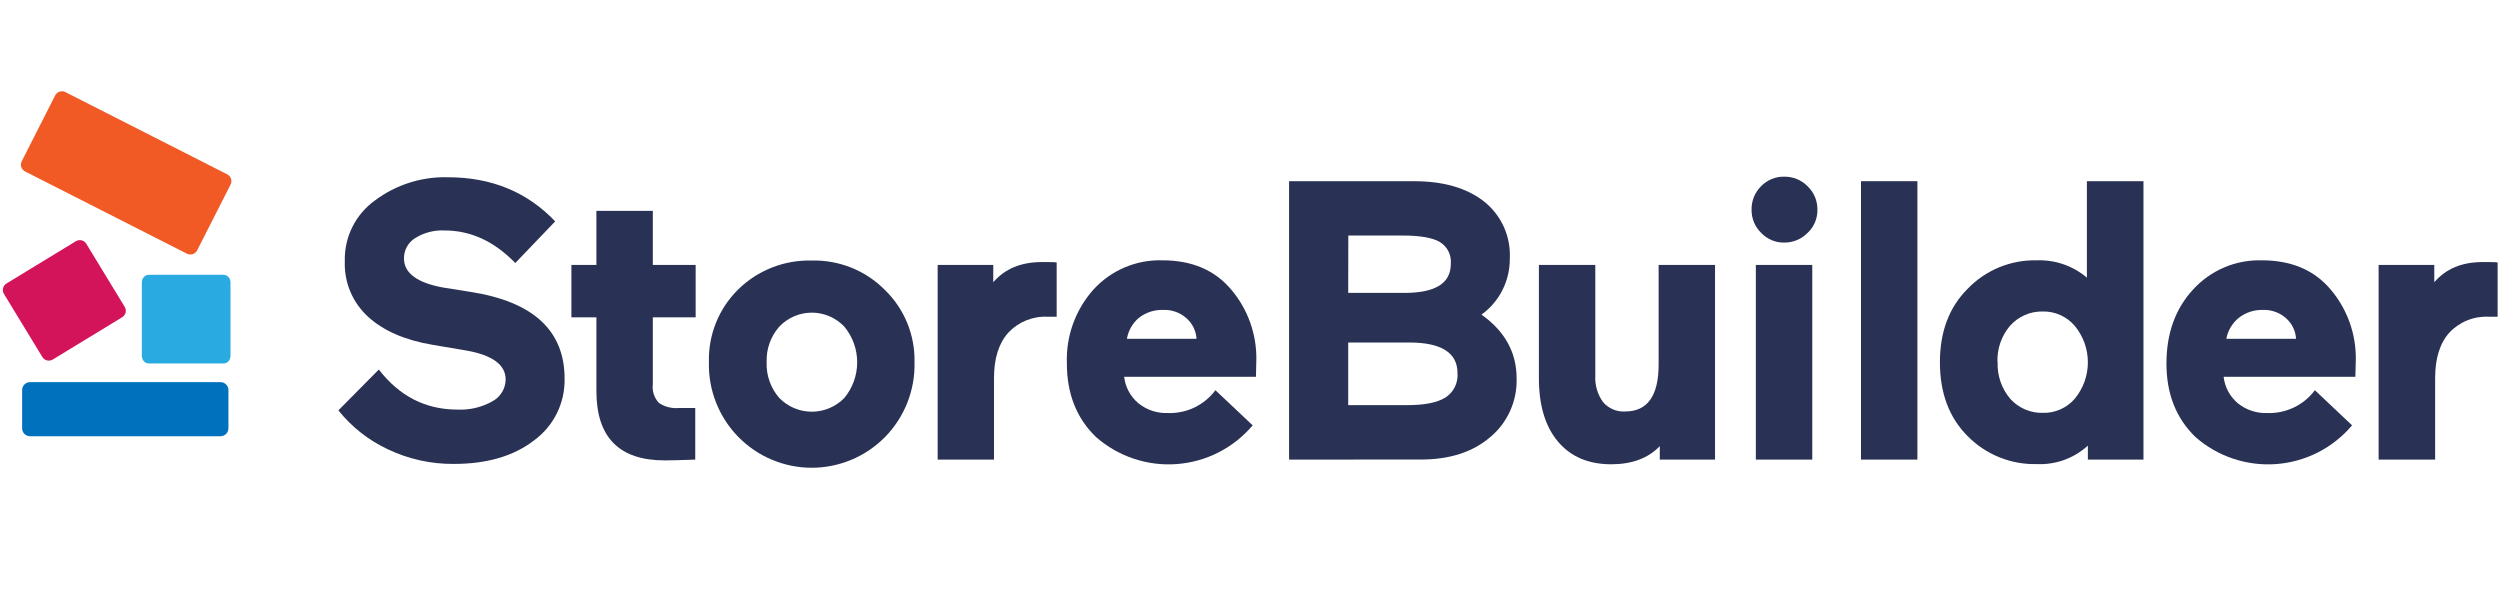 <svg width="141" height="34" viewBox="0 0 141 34" fill="none" xmlns="http://www.w3.org/2000/svg">
<path d="M19.085 23.145L21.365 20.842C22.53 22.347 24.006 23.1 25.79 23.1C26.485 23.136 27.177 22.972 27.783 22.627C28.003 22.507 28.188 22.33 28.317 22.115C28.447 21.9 28.516 21.654 28.518 21.402C28.518 20.581 27.787 20.038 26.324 19.773L24.399 19.448C22.83 19.183 21.613 18.652 20.749 17.855C20.32 17.461 19.981 16.979 19.756 16.442C19.532 15.905 19.426 15.326 19.447 14.744C19.427 14.074 19.572 13.409 19.87 12.809C20.168 12.208 20.608 11.69 21.153 11.3C22.335 10.417 23.781 9.958 25.256 9.997C27.718 9.997 29.736 10.827 31.312 12.486L29.062 14.835C27.877 13.61 26.547 12.998 25.073 12.998C24.486 12.969 23.905 13.122 23.406 13.434C23.214 13.555 23.055 13.723 22.946 13.923C22.837 14.122 22.782 14.347 22.784 14.574C22.784 15.402 23.524 15.952 25.005 16.219L26.562 16.467C30.083 17.021 31.843 18.651 31.843 21.357C31.857 22.032 31.708 22.701 31.409 23.307C31.11 23.913 30.669 24.437 30.124 24.836C28.978 25.722 27.469 26.165 25.598 26.165C24.313 26.177 23.043 25.896 21.883 25.344C20.794 24.836 19.836 24.084 19.085 23.145Z" fill="#293254"/>
<path d="M32.227 17.897V14.942H33.637V11.893H36.819V14.942H39.235V17.897H36.819V21.673C36.795 21.863 36.814 22.055 36.874 22.237C36.934 22.419 37.033 22.586 37.164 22.725C37.489 22.944 37.88 23.046 38.271 23.012H39.212V25.921C38.47 25.95 37.91 25.966 37.486 25.966C34.92 25.966 33.637 24.663 33.637 22.057V17.897H32.227Z" fill="#293254"/>
<path d="M39.983 20.428C39.962 19.667 40.097 18.91 40.381 18.204C40.665 17.498 41.092 16.858 41.634 16.324C42.18 15.788 42.828 15.368 43.54 15.088C44.251 14.808 45.012 14.675 45.776 14.695C46.539 14.674 47.298 14.81 48.007 15.093C48.716 15.377 49.36 15.802 49.898 16.343C50.446 16.873 50.879 17.511 51.168 18.216C51.457 18.921 51.597 19.679 51.578 20.441C51.597 21.215 51.46 21.984 51.177 22.703C50.894 23.423 50.47 24.079 49.93 24.633C49.39 25.186 48.744 25.626 48.032 25.926C47.319 26.226 46.554 26.381 45.781 26.381C45.008 26.381 44.242 26.226 43.53 25.926C42.817 25.626 42.172 25.186 41.632 24.633C41.092 24.079 40.668 23.423 40.385 22.703C40.101 21.984 39.965 21.215 39.983 20.441V20.428ZM43.239 20.428C43.21 21.166 43.464 21.886 43.949 22.442C44.188 22.688 44.473 22.884 44.788 23.017C45.104 23.151 45.443 23.22 45.786 23.22C46.128 23.22 46.468 23.151 46.783 23.017C47.099 22.884 47.384 22.688 47.622 22.442C48.09 21.877 48.345 21.166 48.345 20.433C48.345 19.7 48.09 18.99 47.622 18.425C47.386 18.175 47.101 17.976 46.786 17.84C46.47 17.703 46.13 17.633 45.786 17.633C45.442 17.633 45.102 17.703 44.786 17.84C44.47 17.976 44.185 18.175 43.949 18.425C43.465 18.977 43.211 19.694 43.239 20.428Z" fill="#293254"/>
<path d="M52.884 25.921V14.942H56.02V15.92C56.671 15.162 57.582 14.782 58.752 14.78C59.182 14.78 59.462 14.78 59.596 14.802V17.865H59.104C58.69 17.842 58.275 17.91 57.89 18.064C57.505 18.219 57.158 18.455 56.873 18.757C56.333 19.354 56.062 20.208 56.062 21.318V25.921H52.884Z" fill="#293254"/>
<path d="M60.172 20.5C60.113 18.97 60.65 17.476 61.669 16.333C62.16 15.793 62.762 15.366 63.434 15.081C64.106 14.796 64.831 14.659 65.561 14.682C67.239 14.682 68.541 15.243 69.468 16.366C70.389 17.468 70.882 18.865 70.858 20.301L70.835 21.253H63.402C63.468 21.83 63.752 22.36 64.196 22.735C64.665 23.119 65.258 23.318 65.863 23.295C66.382 23.314 66.897 23.207 67.365 22.983C67.833 22.758 68.239 22.424 68.55 22.008L70.65 23.989C70.117 24.62 69.463 25.139 68.728 25.514C67.992 25.889 67.189 26.113 66.365 26.174C65.541 26.235 64.714 26.131 63.931 25.867C63.148 25.604 62.426 25.187 61.806 24.64C60.716 23.585 60.172 22.205 60.172 20.5ZM63.551 19.109H67.485C67.471 18.887 67.413 18.67 67.316 18.471C67.218 18.271 67.082 18.093 66.915 17.946C66.557 17.628 66.091 17.461 65.613 17.48C65.116 17.461 64.628 17.618 64.235 17.923C63.876 18.226 63.636 18.646 63.558 19.109H63.551Z" fill="#293254"/>
<path d="M72.704 25.921V10.219H79.741C81.408 10.219 82.727 10.6 83.697 11.362C84.178 11.742 84.561 12.232 84.814 12.79C85.067 13.348 85.183 13.959 85.153 14.571C85.16 15.189 85.019 15.8 84.742 16.352C84.464 16.904 84.058 17.382 83.557 17.744C84.875 18.682 85.535 19.877 85.537 21.328C85.558 21.96 85.434 22.589 85.175 23.167C84.916 23.745 84.529 24.255 84.042 24.66C83.052 25.501 81.75 25.92 80.135 25.918L72.704 25.921ZM76.039 16.519H79.22C80.957 16.519 81.825 15.976 81.825 14.89C81.849 14.644 81.803 14.396 81.692 14.175C81.581 13.954 81.409 13.769 81.197 13.643C80.78 13.402 80.076 13.284 79.093 13.284H76.045L76.039 16.519ZM76.039 22.849H79.383C80.338 22.849 81.047 22.709 81.509 22.429C81.74 22.283 81.927 22.078 82.049 21.833C82.172 21.589 82.225 21.316 82.203 21.044C82.203 19.893 81.292 19.317 79.471 19.317H76.039V22.849Z" fill="#293254"/>
<path d="M86.794 21.331V14.942H89.975V21.191C89.946 21.721 90.1 22.245 90.411 22.676C90.564 22.856 90.757 22.997 90.974 23.09C91.191 23.182 91.426 23.222 91.662 23.207C92.918 23.207 93.547 22.323 93.547 20.555V14.942H96.728V25.921H93.612V25.162C92.961 25.843 92.043 26.185 90.874 26.185C89.591 26.185 88.59 25.759 87.871 24.908C87.153 24.056 86.794 22.864 86.794 21.331Z" fill="#293254"/>
<path d="M98.789 11.838C98.782 11.59 98.826 11.344 98.918 11.114C99.011 10.884 99.15 10.676 99.327 10.502C99.495 10.328 99.698 10.19 99.922 10.097C100.146 10.005 100.387 9.96 100.629 9.965C100.873 9.96 101.116 10.006 101.342 10.098C101.568 10.191 101.773 10.328 101.945 10.502C102.126 10.674 102.269 10.881 102.365 11.111C102.46 11.341 102.507 11.589 102.502 11.838C102.505 12.082 102.456 12.324 102.36 12.549C102.263 12.773 102.121 12.975 101.941 13.141C101.771 13.313 101.568 13.45 101.345 13.542C101.121 13.635 100.881 13.682 100.639 13.682C100.396 13.687 100.155 13.641 99.931 13.548C99.707 13.455 99.504 13.316 99.336 13.141C99.161 12.973 99.022 12.77 98.928 12.546C98.834 12.322 98.787 12.081 98.789 11.838ZM99.03 25.921V14.942H102.212V25.921H99.03Z" fill="#293254"/>
<path d="M104.96 25.921V10.219H108.141V25.921H104.96Z" fill="#293254"/>
<path d="M109.411 20.428C109.411 18.708 109.932 17.328 110.974 16.288C111.478 15.764 112.086 15.351 112.759 15.074C113.432 14.798 114.154 14.664 114.881 14.682C115.91 14.645 116.916 14.993 117.701 15.659V10.219H120.892V25.921H117.756V25.133C116.974 25.847 115.94 26.222 114.881 26.175C114.157 26.193 113.437 26.062 112.765 25.791C112.093 25.52 111.483 25.114 110.974 24.598C109.932 23.556 109.411 22.166 109.411 20.428ZM112.667 20.428C112.636 21.181 112.89 21.917 113.377 22.491C113.606 22.746 113.887 22.95 114.202 23.087C114.517 23.224 114.857 23.292 115.2 23.285C115.543 23.297 115.883 23.231 116.197 23.093C116.511 22.956 116.79 22.75 117.014 22.491C117.494 21.912 117.756 21.185 117.756 20.433C117.756 19.682 117.494 18.954 117.014 18.376C116.791 18.115 116.512 17.907 116.198 17.767C115.885 17.628 115.544 17.559 115.2 17.568C114.854 17.562 114.511 17.631 114.194 17.771C113.877 17.91 113.594 18.117 113.364 18.376C112.879 18.947 112.627 19.68 112.657 20.428H112.667Z" fill="#293254"/>
<path d="M122.188 20.5C122.188 18.806 122.687 17.417 123.686 16.333C124.176 15.794 124.778 15.367 125.449 15.081C126.12 14.796 126.845 14.66 127.574 14.682C129.247 14.682 130.55 15.243 131.481 16.366C132.4 17.469 132.892 18.866 132.868 20.301L132.842 21.253H125.412C125.479 21.829 125.762 22.358 126.203 22.735C126.672 23.119 127.265 23.318 127.87 23.295C128.389 23.314 128.904 23.206 129.373 22.982C129.841 22.758 130.248 22.424 130.56 22.008L132.657 23.989C132.124 24.62 131.471 25.138 130.735 25.514C130 25.889 129.197 26.113 128.373 26.174C127.55 26.235 126.723 26.13 125.94 25.867C125.158 25.604 124.436 25.187 123.816 24.641C122.729 23.585 122.186 22.205 122.188 20.5ZM125.565 19.109H129.498C129.485 18.887 129.428 18.671 129.331 18.471C129.233 18.271 129.098 18.093 128.932 17.946C128.574 17.628 128.107 17.461 127.629 17.48C127.139 17.466 126.659 17.622 126.271 17.923C125.902 18.221 125.651 18.642 125.565 19.109Z" fill="#293254"/>
<path d="M134.154 25.921V14.942H137.293V15.92C137.945 15.161 138.843 14.78 140.025 14.78C140.455 14.78 140.735 14.78 140.866 14.802V17.865H140.374C139.96 17.842 139.546 17.91 139.162 18.065C138.777 18.219 138.431 18.455 138.147 18.757C137.61 19.354 137.342 20.208 137.342 21.318V25.921H134.154Z" fill="#293254"/>
<path d="M12.434 21.552H1.696C1.449 21.552 1.248 21.752 1.248 22V24.156C1.248 24.404 1.449 24.605 1.696 24.605H12.434C12.682 24.605 12.883 24.404 12.883 24.156V22C12.883 21.752 12.682 21.552 12.434 21.552Z" fill="#0071BC"/>
<path d="M12.817 9.833L3.687 5.194C3.477 5.087 3.219 5.171 3.112 5.381L1.226 9.095C1.119 9.306 1.203 9.563 1.414 9.67L10.544 14.309C10.754 14.416 11.012 14.332 11.119 14.121L13.005 10.408C13.112 10.197 13.028 9.94 12.817 9.833Z" fill="#F15A24"/>
<path d="M12.607 15.5H8.393C8.176 15.5 8 15.691 8 15.926V20.074C8 20.309 8.176 20.5 8.393 20.5H12.607C12.824 20.5 13 20.309 13 20.074V15.926C13 15.691 12.824 15.5 12.607 15.5Z" fill="#29ABE2"/>
<path d="M4.279 13.605L0.365 15.989C0.164 16.112 0.1 16.375 0.222 16.577L2.389 20.135C2.511 20.336 2.774 20.4 2.976 20.277L6.89 17.894C7.092 17.771 7.156 17.508 7.033 17.306L4.867 13.748C4.744 13.546 4.481 13.483 4.279 13.605Z" fill="#D4145A"/>
</svg>
